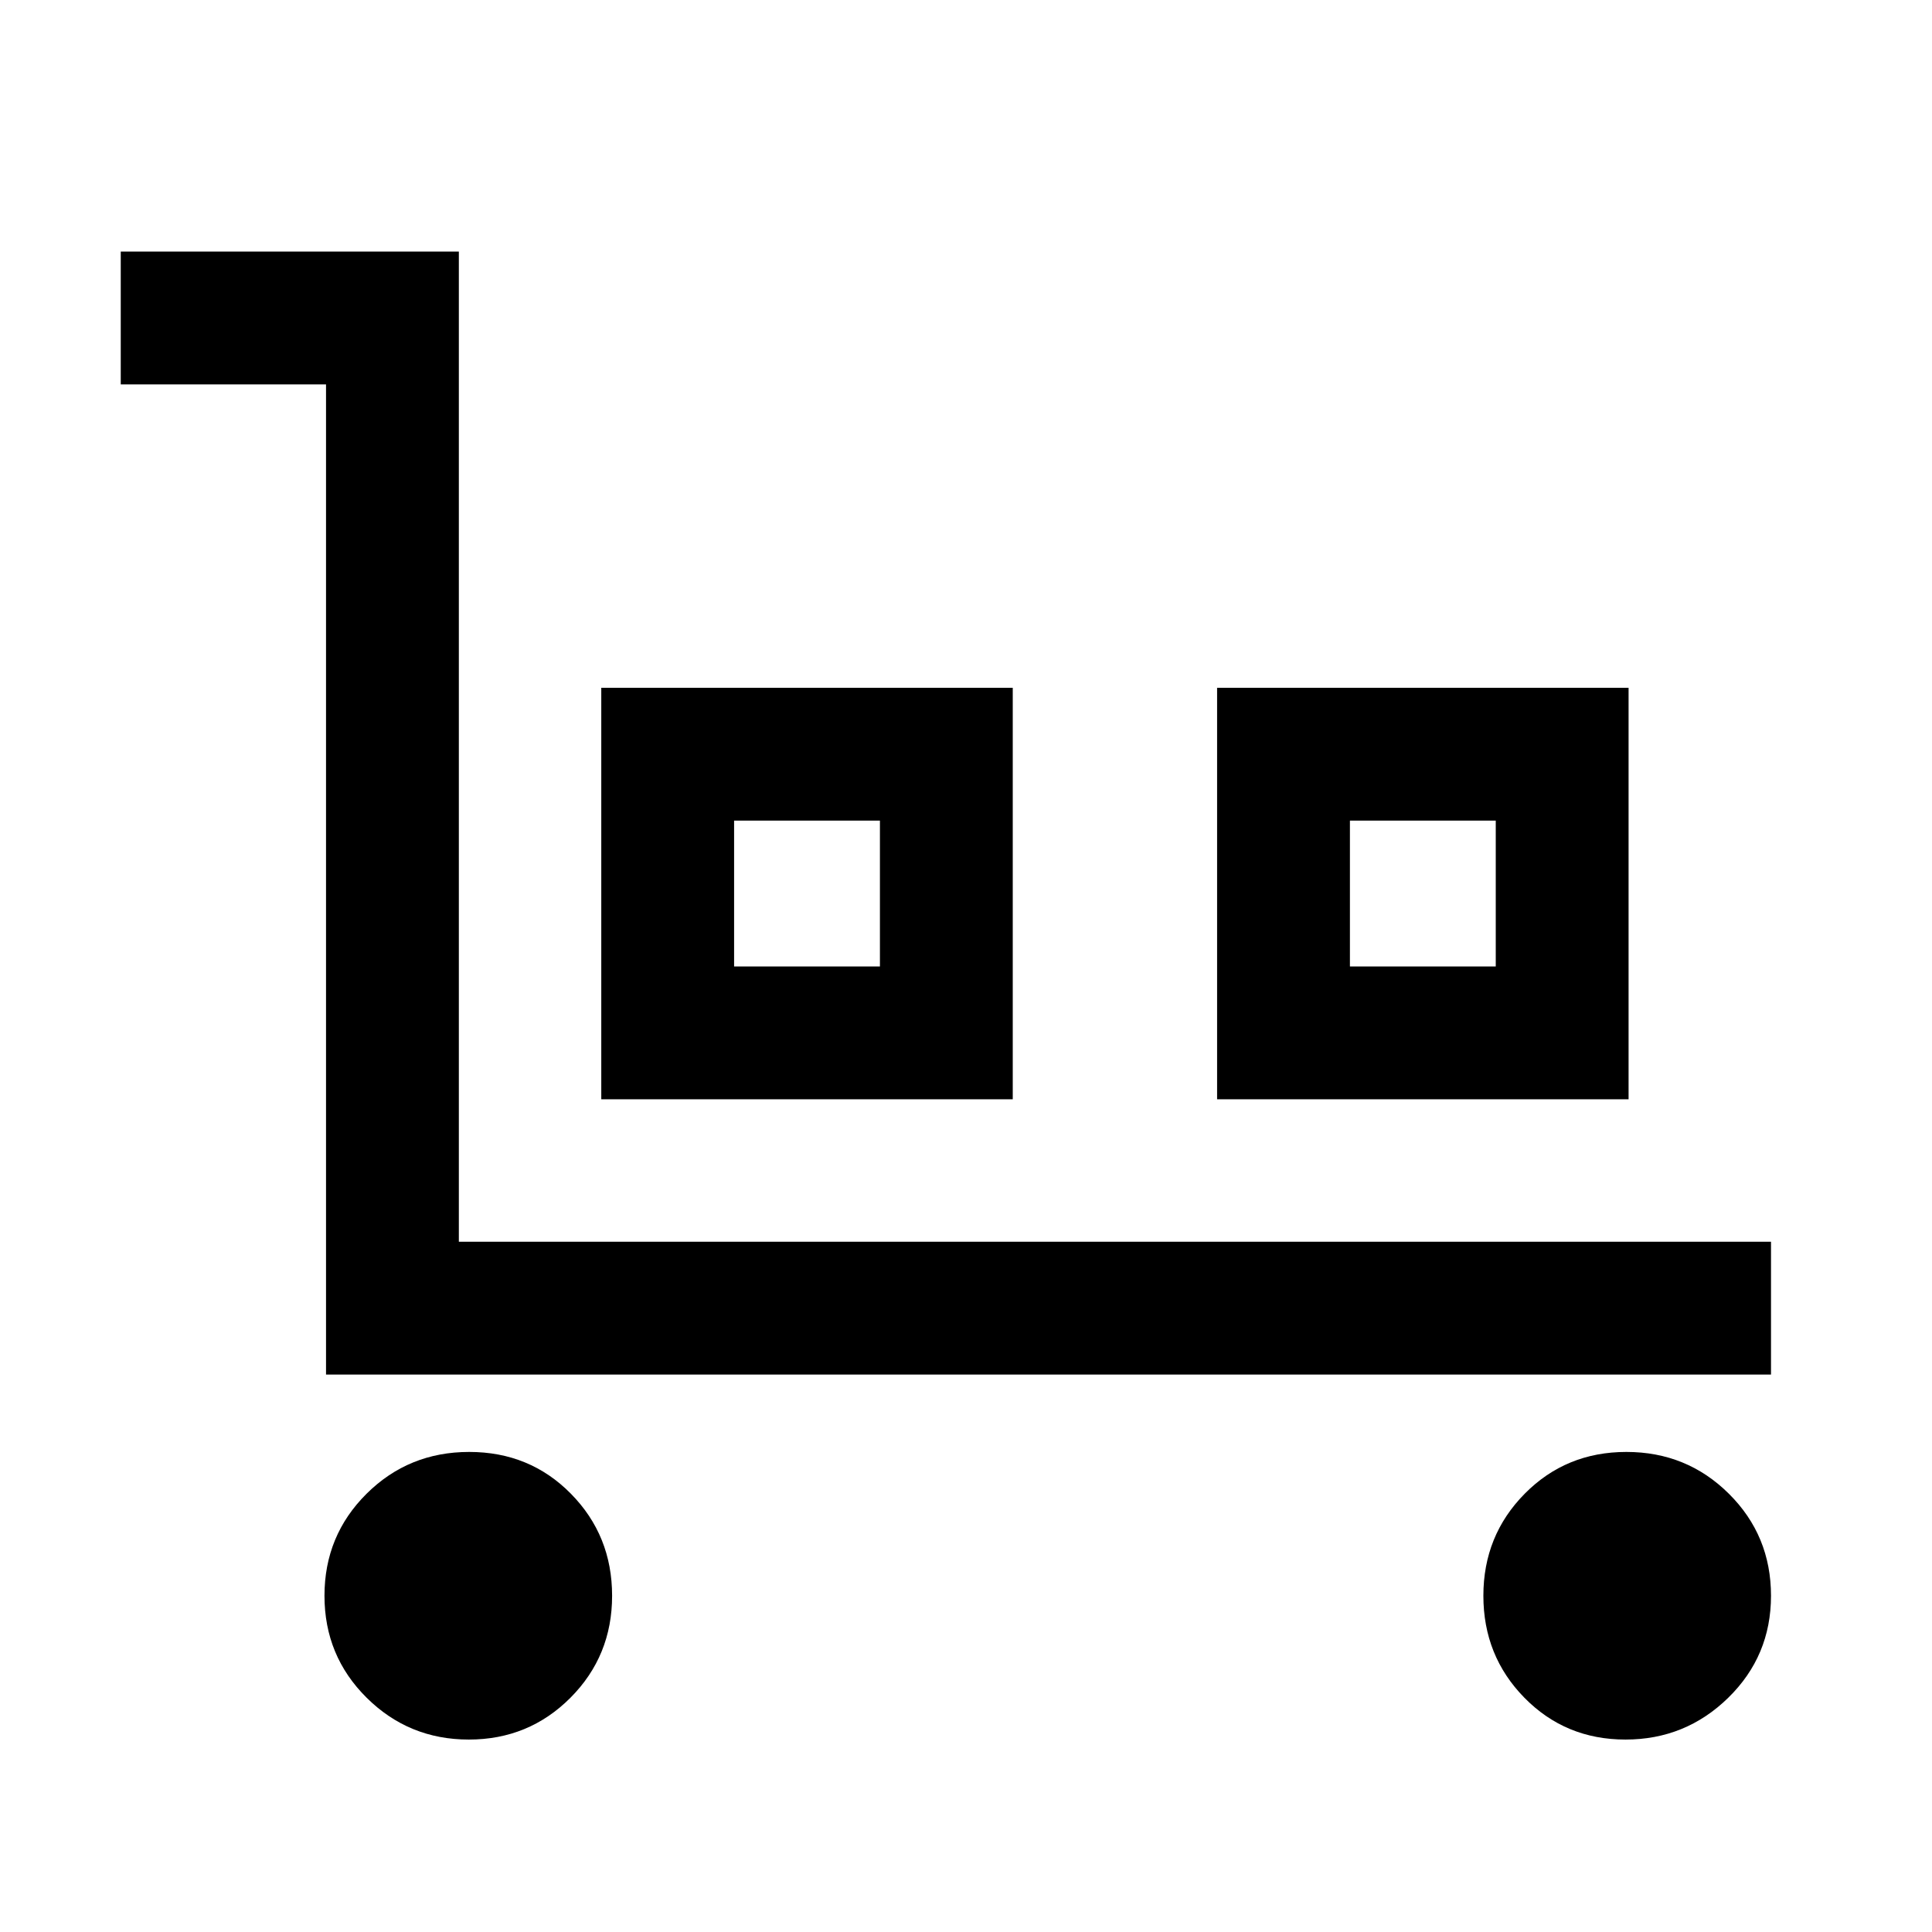 <svg xmlns="http://www.w3.org/2000/svg" height="24" viewBox="0 -960 960 960" width="24"><path d="M162-277v-492H60v-66h168v492h652v66H162Zm70.95 181.38q-29.8 0-50.76-20.78-20.96-20.78-20.96-50.68t20.91-50.68q20.92-20.78 51-20.78 30.09 0 50.55 20.78 20.46 20.78 20.46 50.68t-20.7 50.68q-20.71 20.78-50.5 20.78Zm65.82-318.15v-204.46h204.46v204.46H298.77Zm66-66h72.46v-72.46h-72.46v72.46Zm240 66v-204.46h204.46v204.46H604.77Zm66-66h72.46v-72.46h-72.46v72.46ZM807.69-95.62q-29.82 0-50.22-20.78-20.39-20.78-20.39-50.68t20.52-50.68q20.53-20.78 50.55-20.78 30.01 0 50.93 20.78Q880-196.98 880-167.08t-21.24 50.68q-21.24 20.78-51.07 20.78ZM364.77-479.77h72.46-72.46Zm306 0h72.46-72.46Z"/></svg>